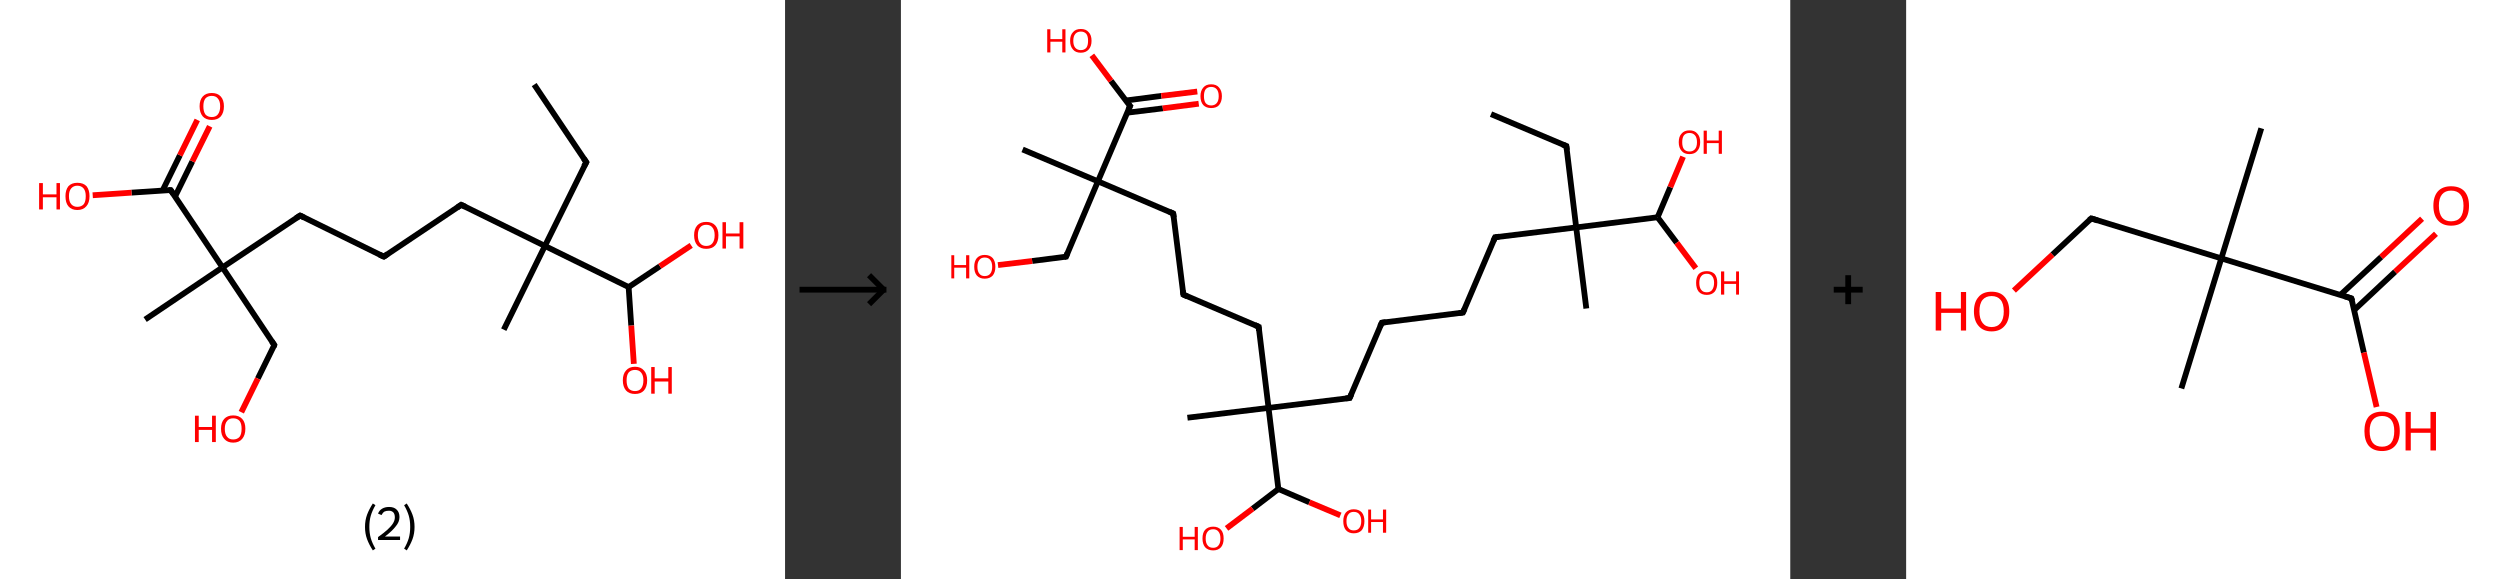 <?xml version='1.0' encoding='ASCII' standalone='yes'?>
<svg xmlns="http://www.w3.org/2000/svg" xmlns:xlink="http://www.w3.org/1999/xlink" version="1.1" width="863.0px" viewBox="0 0 863.0 200.0" height="200.0px">
  <rect x="0" y="0" width="863.0" height="200.0" fill="#333333" stroke="none"/>
  <g>
    <g transform="translate(0, 0) scale(1 1) "><!-- END OF HEADER -->
<rect style="opacity:1.0;fill:#FFFFFF;stroke:none" width="271.0" height="200.0" x="0.0" y="0.0"> </rect>
<path class="bond-0 atom-0 atom-1" d="M 184.4,29.2 L 202.4,56.0" style="fill:none;fill-rule:evenodd;stroke:#000000;stroke-width:2.0px;stroke-linecap:butt;stroke-linejoin:miter;stroke-opacity:1"/>
<path class="bond-1 atom-1 atom-2" d="M 202.4,56.0 L 188.1,84.9" style="fill:none;fill-rule:evenodd;stroke:#000000;stroke-width:2.0px;stroke-linecap:butt;stroke-linejoin:miter;stroke-opacity:1"/>
<path class="bond-2 atom-2 atom-3" d="M 188.1,84.9 L 173.9,113.8" style="fill:none;fill-rule:evenodd;stroke:#000000;stroke-width:2.0px;stroke-linecap:butt;stroke-linejoin:miter;stroke-opacity:1"/>
<path class="bond-3 atom-2 atom-4" d="M 188.1,84.9 L 159.2,70.7" style="fill:none;fill-rule:evenodd;stroke:#000000;stroke-width:2.0px;stroke-linecap:butt;stroke-linejoin:miter;stroke-opacity:1"/>
<path class="bond-4 atom-4 atom-5" d="M 159.2,70.7 L 132.5,88.6" style="fill:none;fill-rule:evenodd;stroke:#000000;stroke-width:2.0px;stroke-linecap:butt;stroke-linejoin:miter;stroke-opacity:1"/>
<path class="bond-5 atom-5 atom-6" d="M 132.5,88.6 L 103.6,74.4" style="fill:none;fill-rule:evenodd;stroke:#000000;stroke-width:2.0px;stroke-linecap:butt;stroke-linejoin:miter;stroke-opacity:1"/>
<path class="bond-6 atom-6 atom-7" d="M 103.6,74.4 L 76.8,92.3" style="fill:none;fill-rule:evenodd;stroke:#000000;stroke-width:2.0px;stroke-linecap:butt;stroke-linejoin:miter;stroke-opacity:1"/>
<path class="bond-7 atom-7 atom-8" d="M 76.8,92.3 L 50.1,110.3" style="fill:none;fill-rule:evenodd;stroke:#000000;stroke-width:2.0px;stroke-linecap:butt;stroke-linejoin:miter;stroke-opacity:1"/>
<path class="bond-8 atom-7 atom-9" d="M 76.8,92.3 L 94.7,119.1" style="fill:none;fill-rule:evenodd;stroke:#000000;stroke-width:2.0px;stroke-linecap:butt;stroke-linejoin:miter;stroke-opacity:1"/>
<path class="bond-9 atom-9 atom-10" d="M 94.7,119.1 L 89.0,130.7" style="fill:none;fill-rule:evenodd;stroke:#000000;stroke-width:2.0px;stroke-linecap:butt;stroke-linejoin:miter;stroke-opacity:1"/>
<path class="bond-9 atom-9 atom-10" d="M 89.0,130.7 L 83.3,142.3" style="fill:none;fill-rule:evenodd;stroke:#FF0000;stroke-width:2.0px;stroke-linecap:butt;stroke-linejoin:miter;stroke-opacity:1"/>
<path class="bond-10 atom-7 atom-11" d="M 76.8,92.3 L 58.9,65.6" style="fill:none;fill-rule:evenodd;stroke:#000000;stroke-width:2.0px;stroke-linecap:butt;stroke-linejoin:miter;stroke-opacity:1"/>
<path class="bond-11 atom-11 atom-12" d="M 60.4,67.9 L 66.4,55.7" style="fill:none;fill-rule:evenodd;stroke:#000000;stroke-width:2.0px;stroke-linecap:butt;stroke-linejoin:miter;stroke-opacity:1"/>
<path class="bond-11 atom-11 atom-12" d="M 66.4,55.7 L 72.4,43.6" style="fill:none;fill-rule:evenodd;stroke:#FF0000;stroke-width:2.0px;stroke-linecap:butt;stroke-linejoin:miter;stroke-opacity:1"/>
<path class="bond-11 atom-11 atom-12" d="M 56.1,65.8 L 62.1,53.6" style="fill:none;fill-rule:evenodd;stroke:#000000;stroke-width:2.0px;stroke-linecap:butt;stroke-linejoin:miter;stroke-opacity:1"/>
<path class="bond-11 atom-11 atom-12" d="M 62.1,53.6 L 68.1,41.4" style="fill:none;fill-rule:evenodd;stroke:#FF0000;stroke-width:2.0px;stroke-linecap:butt;stroke-linejoin:miter;stroke-opacity:1"/>
<path class="bond-12 atom-11 atom-13" d="M 58.9,65.6 L 45.4,66.5" style="fill:none;fill-rule:evenodd;stroke:#000000;stroke-width:2.0px;stroke-linecap:butt;stroke-linejoin:miter;stroke-opacity:1"/>
<path class="bond-12 atom-11 atom-13" d="M 45.4,66.5 L 32.0,67.4" style="fill:none;fill-rule:evenodd;stroke:#FF0000;stroke-width:2.0px;stroke-linecap:butt;stroke-linejoin:miter;stroke-opacity:1"/>
<path class="bond-13 atom-2 atom-14" d="M 188.1,84.9 L 217.0,99.1" style="fill:none;fill-rule:evenodd;stroke:#000000;stroke-width:2.0px;stroke-linecap:butt;stroke-linejoin:miter;stroke-opacity:1"/>
<path class="bond-14 atom-14 atom-15" d="M 217.0,99.1 L 217.9,112.4" style="fill:none;fill-rule:evenodd;stroke:#000000;stroke-width:2.0px;stroke-linecap:butt;stroke-linejoin:miter;stroke-opacity:1"/>
<path class="bond-14 atom-14 atom-15" d="M 217.9,112.4 L 218.8,125.6" style="fill:none;fill-rule:evenodd;stroke:#FF0000;stroke-width:2.0px;stroke-linecap:butt;stroke-linejoin:miter;stroke-opacity:1"/>
<path class="bond-15 atom-14 atom-16" d="M 217.0,99.1 L 227.8,91.9" style="fill:none;fill-rule:evenodd;stroke:#000000;stroke-width:2.0px;stroke-linecap:butt;stroke-linejoin:miter;stroke-opacity:1"/>
<path class="bond-15 atom-14 atom-16" d="M 227.8,91.9 L 238.6,84.7" style="fill:none;fill-rule:evenodd;stroke:#FF0000;stroke-width:2.0px;stroke-linecap:butt;stroke-linejoin:miter;stroke-opacity:1"/>
<path d="M 201.5,54.7 L 202.4,56.0 L 201.6,57.4" style="fill:none;stroke:#000000;stroke-width:2.0px;stroke-linecap:butt;stroke-linejoin:miter;stroke-opacity:1;"/>
<path d="M 160.7,71.4 L 159.2,70.7 L 157.9,71.6" style="fill:none;stroke:#000000;stroke-width:2.0px;stroke-linecap:butt;stroke-linejoin:miter;stroke-opacity:1;"/>
<path d="M 133.8,87.7 L 132.5,88.6 L 131.0,87.9" style="fill:none;stroke:#000000;stroke-width:2.0px;stroke-linecap:butt;stroke-linejoin:miter;stroke-opacity:1;"/>
<path d="M 105.0,75.1 L 103.6,74.4 L 102.2,75.3" style="fill:none;stroke:#000000;stroke-width:2.0px;stroke-linecap:butt;stroke-linejoin:miter;stroke-opacity:1;"/>
<path d="M 93.8,117.8 L 94.7,119.1 L 94.5,119.7" style="fill:none;stroke:#000000;stroke-width:2.0px;stroke-linecap:butt;stroke-linejoin:miter;stroke-opacity:1;"/>
<path d="M 59.8,66.9 L 58.9,65.6 L 58.2,65.6" style="fill:none;stroke:#000000;stroke-width:2.0px;stroke-linecap:butt;stroke-linejoin:miter;stroke-opacity:1;"/>
<path class="atom-10" d="M 67.3 143.5 L 68.6 143.5 L 68.6 147.4 L 73.2 147.4 L 73.2 143.5 L 74.5 143.5 L 74.5 152.6 L 73.2 152.6 L 73.2 148.4 L 68.6 148.4 L 68.6 152.6 L 67.3 152.6 L 67.3 143.5 " fill="#FF0000"/>
<path class="atom-10" d="M 76.3 148.0 Q 76.3 145.8, 77.4 144.6 Q 78.5 143.4, 80.5 143.4 Q 82.5 143.4, 83.6 144.6 Q 84.7 145.8, 84.7 148.0 Q 84.7 150.2, 83.6 151.5 Q 82.5 152.8, 80.5 152.8 Q 78.5 152.8, 77.4 151.5 Q 76.3 150.3, 76.3 148.0 M 80.5 151.7 Q 81.9 151.7, 82.7 150.8 Q 83.4 149.9, 83.4 148.0 Q 83.4 146.2, 82.7 145.3 Q 81.9 144.4, 80.5 144.4 Q 79.1 144.4, 78.4 145.3 Q 77.6 146.2, 77.6 148.0 Q 77.6 149.9, 78.4 150.8 Q 79.1 151.7, 80.5 151.7 " fill="#FF0000"/>
<path class="atom-12" d="M 68.9 36.7 Q 68.9 34.5, 70.0 33.3 Q 71.1 32.1, 73.1 32.1 Q 75.1 32.1, 76.2 33.3 Q 77.3 34.5, 77.3 36.7 Q 77.3 38.9, 76.2 40.2 Q 75.1 41.4, 73.1 41.4 Q 71.1 41.4, 70.0 40.2 Q 68.9 38.9, 68.9 36.7 M 73.1 40.4 Q 74.5 40.4, 75.2 39.5 Q 76.0 38.5, 76.0 36.7 Q 76.0 34.9, 75.2 34.0 Q 74.5 33.1, 73.1 33.1 Q 71.7 33.1, 70.9 34.0 Q 70.2 34.9, 70.2 36.7 Q 70.2 38.5, 70.9 39.5 Q 71.7 40.4, 73.1 40.4 " fill="#FF0000"/>
<path class="atom-13" d="M 13.5 63.2 L 14.8 63.2 L 14.8 67.1 L 19.5 67.1 L 19.5 63.2 L 20.7 63.2 L 20.7 72.3 L 19.5 72.3 L 19.5 68.1 L 14.8 68.1 L 14.8 72.3 L 13.5 72.3 L 13.5 63.2 " fill="#FF0000"/>
<path class="atom-13" d="M 22.6 67.7 Q 22.6 65.6, 23.6 64.3 Q 24.7 63.1, 26.7 63.1 Q 28.8 63.1, 29.9 64.3 Q 30.9 65.6, 30.9 67.7 Q 30.9 70.0, 29.8 71.2 Q 28.7 72.5, 26.7 72.5 Q 24.7 72.5, 23.6 71.2 Q 22.6 70.0, 22.6 67.7 M 26.7 71.4 Q 28.1 71.4, 28.9 70.5 Q 29.6 69.6, 29.6 67.7 Q 29.6 66.0, 28.9 65.1 Q 28.1 64.1, 26.7 64.1 Q 25.4 64.1, 24.6 65.0 Q 23.8 65.9, 23.8 67.7 Q 23.8 69.6, 24.6 70.5 Q 25.4 71.4, 26.7 71.4 " fill="#FF0000"/>
<path class="atom-15" d="M 215.0 131.3 Q 215.0 129.1, 216.1 127.9 Q 217.2 126.6, 219.2 126.6 Q 221.2 126.6, 222.3 127.9 Q 223.4 129.1, 223.4 131.3 Q 223.4 133.5, 222.3 134.8 Q 221.2 136.0, 219.2 136.0 Q 217.2 136.0, 216.1 134.8 Q 215.0 133.5, 215.0 131.3 M 219.2 135.0 Q 220.6 135.0, 221.3 134.1 Q 222.1 133.1, 222.1 131.3 Q 222.1 129.5, 221.3 128.6 Q 220.6 127.7, 219.2 127.7 Q 217.8 127.7, 217.0 128.6 Q 216.3 129.5, 216.3 131.3 Q 216.3 133.1, 217.0 134.1 Q 217.8 135.0, 219.2 135.0 " fill="#FF0000"/>
<path class="atom-15" d="M 224.8 126.7 L 226.0 126.7 L 226.0 130.6 L 230.7 130.6 L 230.7 126.7 L 231.9 126.7 L 231.9 135.9 L 230.7 135.9 L 230.7 131.7 L 226.0 131.7 L 226.0 135.9 L 224.8 135.9 L 224.8 126.7 " fill="#FF0000"/>
<path class="atom-16" d="M 239.6 81.2 Q 239.6 79.0, 240.7 77.8 Q 241.8 76.6, 243.8 76.6 Q 245.8 76.6, 246.9 77.8 Q 248.0 79.0, 248.0 81.2 Q 248.0 83.4, 246.9 84.7 Q 245.8 85.9, 243.8 85.9 Q 241.8 85.9, 240.7 84.7 Q 239.6 83.4, 239.6 81.2 M 243.8 84.9 Q 245.2 84.9, 245.9 84.0 Q 246.7 83.0, 246.7 81.2 Q 246.7 79.4, 245.9 78.5 Q 245.2 77.6, 243.8 77.6 Q 242.4 77.6, 241.7 78.5 Q 240.9 79.4, 240.9 81.2 Q 240.9 83.1, 241.7 84.0 Q 242.4 84.9, 243.8 84.9 " fill="#FF0000"/>
<path class="atom-16" d="M 249.4 76.7 L 250.6 76.7 L 250.6 80.6 L 255.3 80.6 L 255.3 76.7 L 256.6 76.7 L 256.6 85.8 L 255.3 85.8 L 255.3 81.6 L 250.6 81.6 L 250.6 85.8 L 249.4 85.8 L 249.4 76.7 " fill="#FF0000"/>
<path class="legend" d="M 126.0 181.9 Q 126.0 179.6, 126.7 177.7 Q 127.4 175.8, 128.7 173.8 L 129.6 174.4 Q 128.5 176.3, 128.0 178.0 Q 127.5 179.7, 127.5 181.9 Q 127.5 184.0, 128.0 185.8 Q 128.5 187.5, 129.6 189.4 L 128.7 190.0 Q 127.4 188.0, 126.7 186.1 Q 126.0 184.2, 126.0 181.9 " fill="#000000"/>
<path class="legend" d="M 130.5 177.3 Q 130.9 176.2, 131.9 175.6 Q 132.9 175.0, 134.3 175.0 Q 136.0 175.0, 136.9 175.9 Q 137.9 176.8, 137.9 178.5 Q 137.9 180.2, 136.6 181.7 Q 135.4 183.3, 132.9 185.2 L 138.1 185.2 L 138.1 186.4 L 130.5 186.4 L 130.5 185.4 Q 132.6 183.9, 133.8 182.8 Q 135.1 181.6, 135.7 180.6 Q 136.3 179.6, 136.3 178.6 Q 136.3 177.5, 135.8 176.9 Q 135.2 176.3, 134.3 176.3 Q 133.3 176.3, 132.7 176.6 Q 132.1 177.0, 131.7 177.8 L 130.5 177.3 " fill="#000000"/>
<path class="legend" d="M 143.1 181.9 Q 143.1 184.2, 142.4 186.1 Q 141.7 188.0, 140.4 190.0 L 139.5 189.4 Q 140.6 187.5, 141.1 185.8 Q 141.6 184.0, 141.6 181.9 Q 141.6 179.7, 141.1 178.0 Q 140.6 176.3, 139.5 174.4 L 140.4 173.8 Q 141.7 175.8, 142.4 177.7 Q 143.1 179.6, 143.1 181.9 " fill="#000000"/>
</g>
    <g transform="translate(271.0, 0) scale(1 1) "><line x1="5" y1="100" x2="35" y2="100" style="stroke:rgb(0,0,0);stroke-width:2"/>
  <line x1="34" y1="100" x2="29" y2="95" style="stroke:rgb(0,0,0);stroke-width:2"/>
  <line x1="34" y1="100" x2="29" y2="105" style="stroke:rgb(0,0,0);stroke-width:2"/>
</g>
    <g transform="translate(311.0, 0) scale(1 1) "><!-- END OF HEADER -->
<rect style="opacity:1.0;fill:#FFFFFF;stroke:none" width="307.0" height="200.0" x="0.0" y="0.0"> </rect>
<path class="bond-0 atom-0 atom-1" d="M 203.7,39.4 L 229.7,50.4" style="fill:none;fill-rule:evenodd;stroke:#000000;stroke-width:2.0px;stroke-linecap:butt;stroke-linejoin:miter;stroke-opacity:1"/>
<path class="bond-1 atom-1 atom-2" d="M 229.7,50.4 L 233.1,78.5" style="fill:none;fill-rule:evenodd;stroke:#000000;stroke-width:2.0px;stroke-linecap:butt;stroke-linejoin:miter;stroke-opacity:1"/>
<path class="bond-2 atom-2 atom-3" d="M 233.1,78.5 L 236.6,106.5" style="fill:none;fill-rule:evenodd;stroke:#000000;stroke-width:2.0px;stroke-linecap:butt;stroke-linejoin:miter;stroke-opacity:1"/>
<path class="bond-3 atom-2 atom-4" d="M 233.1,78.5 L 205.1,81.9" style="fill:none;fill-rule:evenodd;stroke:#000000;stroke-width:2.0px;stroke-linecap:butt;stroke-linejoin:miter;stroke-opacity:1"/>
<path class="bond-4 atom-4 atom-5" d="M 205.1,81.9 L 194.0,107.9" style="fill:none;fill-rule:evenodd;stroke:#000000;stroke-width:2.0px;stroke-linecap:butt;stroke-linejoin:miter;stroke-opacity:1"/>
<path class="bond-5 atom-5 atom-6" d="M 194.0,107.9 L 166.0,111.4" style="fill:none;fill-rule:evenodd;stroke:#000000;stroke-width:2.0px;stroke-linecap:butt;stroke-linejoin:miter;stroke-opacity:1"/>
<path class="bond-6 atom-6 atom-7" d="M 166.0,111.4 L 154.9,137.4" style="fill:none;fill-rule:evenodd;stroke:#000000;stroke-width:2.0px;stroke-linecap:butt;stroke-linejoin:miter;stroke-opacity:1"/>
<path class="bond-7 atom-7 atom-8" d="M 154.9,137.4 L 126.9,140.8" style="fill:none;fill-rule:evenodd;stroke:#000000;stroke-width:2.0px;stroke-linecap:butt;stroke-linejoin:miter;stroke-opacity:1"/>
<path class="bond-8 atom-8 atom-9" d="M 126.9,140.8 L 98.9,144.2" style="fill:none;fill-rule:evenodd;stroke:#000000;stroke-width:2.0px;stroke-linecap:butt;stroke-linejoin:miter;stroke-opacity:1"/>
<path class="bond-9 atom-8 atom-10" d="M 126.9,140.8 L 123.5,112.8" style="fill:none;fill-rule:evenodd;stroke:#000000;stroke-width:2.0px;stroke-linecap:butt;stroke-linejoin:miter;stroke-opacity:1"/>
<path class="bond-10 atom-10 atom-11" d="M 123.5,112.8 L 97.5,101.7" style="fill:none;fill-rule:evenodd;stroke:#000000;stroke-width:2.0px;stroke-linecap:butt;stroke-linejoin:miter;stroke-opacity:1"/>
<path class="bond-11 atom-11 atom-12" d="M 97.5,101.7 L 94.0,73.7" style="fill:none;fill-rule:evenodd;stroke:#000000;stroke-width:2.0px;stroke-linecap:butt;stroke-linejoin:miter;stroke-opacity:1"/>
<path class="bond-12 atom-12 atom-13" d="M 94.0,73.7 L 68.0,62.6" style="fill:none;fill-rule:evenodd;stroke:#000000;stroke-width:2.0px;stroke-linecap:butt;stroke-linejoin:miter;stroke-opacity:1"/>
<path class="bond-13 atom-13 atom-14" d="M 68.0,62.6 L 42.0,51.6" style="fill:none;fill-rule:evenodd;stroke:#000000;stroke-width:2.0px;stroke-linecap:butt;stroke-linejoin:miter;stroke-opacity:1"/>
<path class="bond-14 atom-13 atom-15" d="M 68.0,62.6 L 57.0,88.6" style="fill:none;fill-rule:evenodd;stroke:#000000;stroke-width:2.0px;stroke-linecap:butt;stroke-linejoin:miter;stroke-opacity:1"/>
<path class="bond-15 atom-15 atom-16" d="M 57.0,88.6 L 45.3,90.1" style="fill:none;fill-rule:evenodd;stroke:#000000;stroke-width:2.0px;stroke-linecap:butt;stroke-linejoin:miter;stroke-opacity:1"/>
<path class="bond-15 atom-15 atom-16" d="M 45.3,90.1 L 33.5,91.5" style="fill:none;fill-rule:evenodd;stroke:#FF0000;stroke-width:2.0px;stroke-linecap:butt;stroke-linejoin:miter;stroke-opacity:1"/>
<path class="bond-16 atom-13 atom-17" d="M 68.0,62.6 L 79.1,36.6" style="fill:none;fill-rule:evenodd;stroke:#000000;stroke-width:2.0px;stroke-linecap:butt;stroke-linejoin:miter;stroke-opacity:1"/>
<path class="bond-17 atom-17 atom-18" d="M 78.1,38.9 L 90.4,37.4" style="fill:none;fill-rule:evenodd;stroke:#000000;stroke-width:2.0px;stroke-linecap:butt;stroke-linejoin:miter;stroke-opacity:1"/>
<path class="bond-17 atom-17 atom-18" d="M 90.4,37.4 L 102.8,35.8" style="fill:none;fill-rule:evenodd;stroke:#FF0000;stroke-width:2.0px;stroke-linecap:butt;stroke-linejoin:miter;stroke-opacity:1"/>
<path class="bond-17 atom-17 atom-18" d="M 77.6,34.7 L 89.9,33.1" style="fill:none;fill-rule:evenodd;stroke:#000000;stroke-width:2.0px;stroke-linecap:butt;stroke-linejoin:miter;stroke-opacity:1"/>
<path class="bond-17 atom-17 atom-18" d="M 89.9,33.1 L 102.3,31.6" style="fill:none;fill-rule:evenodd;stroke:#FF0000;stroke-width:2.0px;stroke-linecap:butt;stroke-linejoin:miter;stroke-opacity:1"/>
<path class="bond-18 atom-17 atom-19" d="M 79.1,36.6 L 72.5,27.9" style="fill:none;fill-rule:evenodd;stroke:#000000;stroke-width:2.0px;stroke-linecap:butt;stroke-linejoin:miter;stroke-opacity:1"/>
<path class="bond-18 atom-17 atom-19" d="M 72.5,27.9 L 65.9,19.1" style="fill:none;fill-rule:evenodd;stroke:#FF0000;stroke-width:2.0px;stroke-linecap:butt;stroke-linejoin:miter;stroke-opacity:1"/>
<path class="bond-19 atom-8 atom-20" d="M 126.9,140.8 L 130.3,168.8" style="fill:none;fill-rule:evenodd;stroke:#000000;stroke-width:2.0px;stroke-linecap:butt;stroke-linejoin:miter;stroke-opacity:1"/>
<path class="bond-20 atom-20 atom-21" d="M 130.3,168.8 L 121.4,175.6" style="fill:none;fill-rule:evenodd;stroke:#000000;stroke-width:2.0px;stroke-linecap:butt;stroke-linejoin:miter;stroke-opacity:1"/>
<path class="bond-20 atom-20 atom-21" d="M 121.4,175.6 L 112.4,182.4" style="fill:none;fill-rule:evenodd;stroke:#FF0000;stroke-width:2.0px;stroke-linecap:butt;stroke-linejoin:miter;stroke-opacity:1"/>
<path class="bond-21 atom-20 atom-22" d="M 130.3,168.8 L 141.0,173.4" style="fill:none;fill-rule:evenodd;stroke:#000000;stroke-width:2.0px;stroke-linecap:butt;stroke-linejoin:miter;stroke-opacity:1"/>
<path class="bond-21 atom-20 atom-22" d="M 141.0,173.4 L 151.7,177.9" style="fill:none;fill-rule:evenodd;stroke:#FF0000;stroke-width:2.0px;stroke-linecap:butt;stroke-linejoin:miter;stroke-opacity:1"/>
<path class="bond-22 atom-2 atom-23" d="M 233.1,78.5 L 261.2,75.0" style="fill:none;fill-rule:evenodd;stroke:#000000;stroke-width:2.0px;stroke-linecap:butt;stroke-linejoin:miter;stroke-opacity:1"/>
<path class="bond-23 atom-23 atom-24" d="M 261.2,75.0 L 267.8,83.8" style="fill:none;fill-rule:evenodd;stroke:#000000;stroke-width:2.0px;stroke-linecap:butt;stroke-linejoin:miter;stroke-opacity:1"/>
<path class="bond-23 atom-23 atom-24" d="M 267.8,83.8 L 274.4,92.6" style="fill:none;fill-rule:evenodd;stroke:#FF0000;stroke-width:2.0px;stroke-linecap:butt;stroke-linejoin:miter;stroke-opacity:1"/>
<path class="bond-24 atom-23 atom-25" d="M 261.2,75.0 L 265.6,64.6" style="fill:none;fill-rule:evenodd;stroke:#000000;stroke-width:2.0px;stroke-linecap:butt;stroke-linejoin:miter;stroke-opacity:1"/>
<path class="bond-24 atom-23 atom-25" d="M 265.6,64.6 L 270.0,54.1" style="fill:none;fill-rule:evenodd;stroke:#FF0000;stroke-width:2.0px;stroke-linecap:butt;stroke-linejoin:miter;stroke-opacity:1"/>
<path d="M 228.4,49.9 L 229.7,50.4 L 229.9,51.8" style="fill:none;stroke:#000000;stroke-width:2.0px;stroke-linecap:butt;stroke-linejoin:miter;stroke-opacity:1;"/>
<path d="M 206.5,81.7 L 205.1,81.9 L 204.5,83.2" style="fill:none;stroke:#000000;stroke-width:2.0px;stroke-linecap:butt;stroke-linejoin:miter;stroke-opacity:1;"/>
<path d="M 194.6,106.6 L 194.0,107.9 L 192.6,108.1" style="fill:none;stroke:#000000;stroke-width:2.0px;stroke-linecap:butt;stroke-linejoin:miter;stroke-opacity:1;"/>
<path d="M 167.4,111.2 L 166.0,111.4 L 165.4,112.7" style="fill:none;stroke:#000000;stroke-width:2.0px;stroke-linecap:butt;stroke-linejoin:miter;stroke-opacity:1;"/>
<path d="M 155.5,136.1 L 154.9,137.4 L 153.5,137.5" style="fill:none;stroke:#000000;stroke-width:2.0px;stroke-linecap:butt;stroke-linejoin:miter;stroke-opacity:1;"/>
<path d="M 123.6,114.2 L 123.5,112.8 L 122.2,112.2" style="fill:none;stroke:#000000;stroke-width:2.0px;stroke-linecap:butt;stroke-linejoin:miter;stroke-opacity:1;"/>
<path d="M 98.8,102.3 L 97.5,101.7 L 97.3,100.3" style="fill:none;stroke:#000000;stroke-width:2.0px;stroke-linecap:butt;stroke-linejoin:miter;stroke-opacity:1;"/>
<path d="M 94.2,75.1 L 94.0,73.7 L 92.7,73.1" style="fill:none;stroke:#000000;stroke-width:2.0px;stroke-linecap:butt;stroke-linejoin:miter;stroke-opacity:1;"/>
<path d="M 57.5,87.3 L 57.0,88.6 L 56.4,88.7" style="fill:none;stroke:#000000;stroke-width:2.0px;stroke-linecap:butt;stroke-linejoin:miter;stroke-opacity:1;"/>
<path d="M 78.5,37.9 L 79.1,36.6 L 78.7,36.2" style="fill:none;stroke:#000000;stroke-width:2.0px;stroke-linecap:butt;stroke-linejoin:miter;stroke-opacity:1;"/>
<path class="atom-16" d="M 17.4 88.1 L 18.4 88.1 L 18.4 91.5 L 22.5 91.5 L 22.5 88.1 L 23.6 88.1 L 23.6 96.1 L 22.5 96.1 L 22.5 92.4 L 18.4 92.4 L 18.4 96.1 L 17.4 96.1 L 17.4 88.1 " fill="#FF0000"/>
<path class="atom-16" d="M 25.3 92.1 Q 25.3 90.2, 26.2 89.1 Q 27.2 88.0, 28.9 88.0 Q 30.7 88.0, 31.7 89.1 Q 32.6 90.2, 32.6 92.1 Q 32.6 94.0, 31.7 95.1 Q 30.7 96.2, 28.9 96.2 Q 27.2 96.2, 26.2 95.1 Q 25.3 94.0, 25.3 92.1 M 28.9 95.3 Q 30.2 95.3, 30.8 94.5 Q 31.5 93.7, 31.5 92.1 Q 31.5 90.5, 30.8 89.7 Q 30.2 88.9, 28.9 88.9 Q 27.7 88.9, 27.1 89.7 Q 26.4 90.5, 26.4 92.1 Q 26.4 93.7, 27.1 94.5 Q 27.7 95.3, 28.9 95.3 " fill="#FF0000"/>
<path class="atom-18" d="M 103.4 33.2 Q 103.4 31.3, 104.4 30.2 Q 105.3 29.1, 107.1 29.1 Q 108.9 29.1, 109.8 30.2 Q 110.8 31.3, 110.8 33.2 Q 110.8 35.1, 109.8 36.3 Q 108.9 37.3, 107.1 37.3 Q 105.4 37.3, 104.4 36.3 Q 103.4 35.2, 103.4 33.2 M 107.1 36.4 Q 108.3 36.4, 109.0 35.6 Q 109.7 34.8, 109.7 33.2 Q 109.7 31.6, 109.0 30.8 Q 108.3 30.0, 107.1 30.0 Q 105.9 30.0, 105.2 30.8 Q 104.6 31.6, 104.6 33.2 Q 104.6 34.8, 105.2 35.6 Q 105.9 36.4, 107.1 36.4 " fill="#FF0000"/>
<path class="atom-19" d="M 50.5 10.1 L 51.6 10.1 L 51.6 13.5 L 55.7 13.5 L 55.7 10.1 L 56.8 10.1 L 56.8 18.1 L 55.7 18.1 L 55.7 14.4 L 51.6 14.4 L 51.6 18.1 L 50.5 18.1 L 50.5 10.1 " fill="#FF0000"/>
<path class="atom-19" d="M 58.4 14.1 Q 58.4 12.1, 59.4 11.1 Q 60.3 10.0, 62.1 10.0 Q 63.9 10.0, 64.8 11.1 Q 65.8 12.1, 65.8 14.1 Q 65.8 16.0, 64.8 17.1 Q 63.8 18.2, 62.1 18.2 Q 60.3 18.2, 59.4 17.1 Q 58.4 16.0, 58.4 14.1 M 62.1 17.3 Q 63.3 17.3, 64.0 16.5 Q 64.6 15.7, 64.6 14.1 Q 64.6 12.5, 64.0 11.7 Q 63.3 10.9, 62.1 10.9 Q 60.9 10.9, 60.2 11.7 Q 59.5 12.5, 59.5 14.1 Q 59.5 15.7, 60.2 16.5 Q 60.9 17.3, 62.1 17.3 " fill="#FF0000"/>
<path class="atom-21" d="M 96.2 181.9 L 97.3 181.9 L 97.3 185.3 L 101.4 185.3 L 101.4 181.9 L 102.5 181.9 L 102.5 189.9 L 101.4 189.9 L 101.4 186.2 L 97.3 186.2 L 97.3 189.9 L 96.2 189.9 L 96.2 181.9 " fill="#FF0000"/>
<path class="atom-21" d="M 104.1 185.9 Q 104.1 183.9, 105.0 182.9 Q 106.0 181.8, 107.8 181.8 Q 109.5 181.8, 110.5 182.9 Q 111.4 183.9, 111.4 185.9 Q 111.4 187.8, 110.5 188.9 Q 109.5 190.0, 107.8 190.0 Q 106.0 190.0, 105.0 188.9 Q 104.1 187.8, 104.1 185.9 M 107.8 189.1 Q 109.0 189.1, 109.6 188.3 Q 110.3 187.5, 110.3 185.9 Q 110.3 184.3, 109.6 183.5 Q 109.0 182.7, 107.8 182.7 Q 106.5 182.7, 105.9 183.5 Q 105.2 184.3, 105.2 185.9 Q 105.2 187.5, 105.9 188.3 Q 106.5 189.1, 107.8 189.1 " fill="#FF0000"/>
<path class="atom-22" d="M 152.7 179.9 Q 152.7 178.0, 153.6 176.9 Q 154.6 175.8, 156.3 175.8 Q 158.1 175.8, 159.1 176.9 Q 160.0 178.0, 160.0 179.9 Q 160.0 181.8, 159.1 183.0 Q 158.1 184.1, 156.3 184.1 Q 154.6 184.1, 153.6 183.0 Q 152.7 181.9, 152.7 179.9 M 156.3 183.1 Q 157.6 183.1, 158.2 182.3 Q 158.9 181.5, 158.9 179.9 Q 158.9 178.3, 158.2 177.5 Q 157.6 176.7, 156.3 176.7 Q 155.1 176.7, 154.5 177.5 Q 153.8 178.3, 153.8 179.9 Q 153.8 181.5, 154.5 182.3 Q 155.1 183.1, 156.3 183.1 " fill="#FF0000"/>
<path class="atom-22" d="M 161.3 175.9 L 162.3 175.9 L 162.3 179.3 L 166.4 179.3 L 166.4 175.9 L 167.5 175.9 L 167.5 183.9 L 166.4 183.9 L 166.4 180.2 L 162.3 180.2 L 162.3 183.9 L 161.3 183.9 L 161.3 175.9 " fill="#FF0000"/>
<path class="atom-24" d="M 274.5 97.6 Q 274.5 95.7, 275.4 94.6 Q 276.4 93.6, 278.2 93.6 Q 279.9 93.6, 280.9 94.6 Q 281.8 95.7, 281.8 97.6 Q 281.8 99.6, 280.9 100.7 Q 279.9 101.8, 278.2 101.8 Q 276.4 101.8, 275.4 100.7 Q 274.5 99.6, 274.5 97.6 M 278.2 100.9 Q 279.4 100.9, 280.0 100.1 Q 280.7 99.2, 280.7 97.6 Q 280.7 96.1, 280.0 95.3 Q 279.4 94.5, 278.2 94.5 Q 276.9 94.5, 276.3 95.3 Q 275.6 96.1, 275.6 97.6 Q 275.6 99.3, 276.3 100.1 Q 276.9 100.9, 278.2 100.9 " fill="#FF0000"/>
<path class="atom-24" d="M 283.1 93.7 L 284.2 93.7 L 284.2 97.1 L 288.3 97.1 L 288.3 93.7 L 289.3 93.7 L 289.3 101.7 L 288.3 101.7 L 288.3 98.0 L 284.2 98.0 L 284.2 101.7 L 283.1 101.7 L 283.1 93.7 " fill="#FF0000"/>
<path class="atom-25" d="M 268.5 49.1 Q 268.5 47.1, 269.5 46.1 Q 270.4 45.0, 272.2 45.0 Q 274.0 45.0, 274.9 46.1 Q 275.9 47.1, 275.9 49.1 Q 275.9 51.0, 274.9 52.1 Q 274.0 53.2, 272.2 53.2 Q 270.4 53.2, 269.5 52.1 Q 268.5 51.0, 268.5 49.1 M 272.2 52.3 Q 273.4 52.3, 274.1 51.5 Q 274.8 50.7, 274.8 49.1 Q 274.8 47.5, 274.1 46.7 Q 273.4 45.9, 272.2 45.9 Q 271.0 45.9, 270.3 46.7 Q 269.7 47.5, 269.7 49.1 Q 269.7 50.7, 270.3 51.5 Q 271.0 52.3, 272.2 52.3 " fill="#FF0000"/>
<path class="atom-25" d="M 277.1 45.1 L 278.2 45.1 L 278.2 48.5 L 282.3 48.5 L 282.3 45.1 L 283.4 45.1 L 283.4 53.1 L 282.3 53.1 L 282.3 49.4 L 278.2 49.4 L 278.2 53.1 L 277.1 53.1 L 277.1 45.1 " fill="#FF0000"/>
</g>
    <g transform="translate(618.0, 0) scale(1 1) "><line x1="15" y1="100" x2="25" y2="100" style="stroke:rgb(0,0,0);stroke-width:2"/>
  <line x1="20" y1="95" x2="20" y2="105" style="stroke:rgb(0,0,0);stroke-width:2"/>
</g>
    <g transform="translate(658.0, 0) scale(1 1) "><!-- END OF HEADER -->
<rect style="opacity:1.0;fill:#FFFFFF;stroke:none" width="205.0" height="200.0" x="0.0" y="0.0"> </rect>
<path class="bond-0 atom-0 atom-1" d="M 122.6,44.3 L 108.8,89.2" style="fill:none;fill-rule:evenodd;stroke:#000000;stroke-width:2.0px;stroke-linecap:butt;stroke-linejoin:miter;stroke-opacity:1"/>
<path class="bond-1 atom-1 atom-2" d="M 108.8,89.2 L 95.0,134.1" style="fill:none;fill-rule:evenodd;stroke:#000000;stroke-width:2.0px;stroke-linecap:butt;stroke-linejoin:miter;stroke-opacity:1"/>
<path class="bond-2 atom-1 atom-3" d="M 108.8,89.2 L 63.9,75.4" style="fill:none;fill-rule:evenodd;stroke:#000000;stroke-width:2.0px;stroke-linecap:butt;stroke-linejoin:miter;stroke-opacity:1"/>
<path class="bond-3 atom-3 atom-4" d="M 63.9,75.4 L 50.5,87.9" style="fill:none;fill-rule:evenodd;stroke:#000000;stroke-width:2.0px;stroke-linecap:butt;stroke-linejoin:miter;stroke-opacity:1"/>
<path class="bond-3 atom-3 atom-4" d="M 50.5,87.9 L 37.2,100.3" style="fill:none;fill-rule:evenodd;stroke:#FF0000;stroke-width:2.0px;stroke-linecap:butt;stroke-linejoin:miter;stroke-opacity:1"/>
<path class="bond-4 atom-1 atom-5" d="M 108.8,89.2 L 153.7,103.0" style="fill:none;fill-rule:evenodd;stroke:#000000;stroke-width:2.0px;stroke-linecap:butt;stroke-linejoin:miter;stroke-opacity:1"/>
<path class="bond-5 atom-5 atom-6" d="M 154.7,107.0 L 168.8,93.8" style="fill:none;fill-rule:evenodd;stroke:#000000;stroke-width:2.0px;stroke-linecap:butt;stroke-linejoin:miter;stroke-opacity:1"/>
<path class="bond-5 atom-5 atom-6" d="M 168.8,93.8 L 182.9,80.7" style="fill:none;fill-rule:evenodd;stroke:#FF0000;stroke-width:2.0px;stroke-linecap:butt;stroke-linejoin:miter;stroke-opacity:1"/>
<path class="bond-5 atom-5 atom-6" d="M 149.9,101.8 L 164.0,88.7" style="fill:none;fill-rule:evenodd;stroke:#000000;stroke-width:2.0px;stroke-linecap:butt;stroke-linejoin:miter;stroke-opacity:1"/>
<path class="bond-5 atom-5 atom-6" d="M 164.0,88.7 L 178.1,75.5" style="fill:none;fill-rule:evenodd;stroke:#FF0000;stroke-width:2.0px;stroke-linecap:butt;stroke-linejoin:miter;stroke-opacity:1"/>
<path class="bond-6 atom-5 atom-7" d="M 153.7,103.0 L 158.0,121.7" style="fill:none;fill-rule:evenodd;stroke:#000000;stroke-width:2.0px;stroke-linecap:butt;stroke-linejoin:miter;stroke-opacity:1"/>
<path class="bond-6 atom-5 atom-7" d="M 158.0,121.7 L 162.4,140.5" style="fill:none;fill-rule:evenodd;stroke:#FF0000;stroke-width:2.0px;stroke-linecap:butt;stroke-linejoin:miter;stroke-opacity:1"/>
<path d="M 66.1,76.1 L 63.9,75.4 L 63.2,76.0" style="fill:none;stroke:#000000;stroke-width:2.0px;stroke-linecap:butt;stroke-linejoin:miter;stroke-opacity:1;"/>
<path d="M 151.5,102.3 L 153.7,103.0 L 154.0,103.9" style="fill:none;stroke:#000000;stroke-width:2.0px;stroke-linecap:butt;stroke-linejoin:miter;stroke-opacity:1;"/>
<path class="atom-4" d="M 10.2 100.8 L 12.1 100.8 L 12.1 106.5 L 18.9 106.5 L 18.9 100.8 L 20.7 100.8 L 20.7 114.1 L 18.9 114.1 L 18.9 108.0 L 12.1 108.0 L 12.1 114.1 L 10.2 114.1 L 10.2 100.8 " fill="#FF0000"/>
<path class="atom-4" d="M 23.4 107.5 Q 23.4 104.3, 25.0 102.5 Q 26.5 100.7, 29.5 100.7 Q 32.5 100.7, 34.0 102.5 Q 35.6 104.3, 35.6 107.5 Q 35.6 110.7, 34.0 112.5 Q 32.4 114.4, 29.5 114.4 Q 26.6 114.4, 25.0 112.5 Q 23.4 110.7, 23.4 107.5 M 29.5 112.9 Q 31.5 112.9, 32.6 111.5 Q 33.7 110.1, 33.7 107.5 Q 33.7 104.8, 32.6 103.5 Q 31.5 102.2, 29.5 102.2 Q 27.5 102.2, 26.4 103.5 Q 25.3 104.8, 25.3 107.5 Q 25.3 110.1, 26.4 111.5 Q 27.5 112.9, 29.5 112.9 " fill="#FF0000"/>
<path class="atom-6" d="M 182.0 71.0 Q 182.0 67.8, 183.6 66.0 Q 185.2 64.3, 188.1 64.3 Q 191.1 64.3, 192.7 66.0 Q 194.3 67.8, 194.3 71.0 Q 194.3 74.3, 192.7 76.1 Q 191.1 77.9, 188.1 77.9 Q 185.2 77.9, 183.6 76.1 Q 182.0 74.3, 182.0 71.0 M 188.1 76.4 Q 190.2 76.4, 191.3 75.1 Q 192.4 73.7, 192.4 71.0 Q 192.4 68.4, 191.3 67.1 Q 190.2 65.8, 188.1 65.8 Q 186.1 65.8, 185.0 67.1 Q 183.9 68.4, 183.9 71.0 Q 183.9 73.7, 185.0 75.1 Q 186.1 76.4, 188.1 76.4 " fill="#FF0000"/>
<path class="atom-7" d="M 158.2 148.8 Q 158.2 145.6, 159.7 143.8 Q 161.3 142.1, 164.3 142.1 Q 167.2 142.1, 168.8 143.8 Q 170.4 145.6, 170.4 148.8 Q 170.4 152.1, 168.8 153.9 Q 167.2 155.7, 164.3 155.7 Q 161.3 155.7, 159.7 153.9 Q 158.2 152.1, 158.2 148.8 M 164.3 154.2 Q 166.3 154.2, 167.4 152.9 Q 168.5 151.5, 168.5 148.8 Q 168.5 146.2, 167.4 144.9 Q 166.3 143.6, 164.3 143.6 Q 162.2 143.6, 161.1 144.9 Q 160.0 146.2, 160.0 148.8 Q 160.0 151.5, 161.1 152.9 Q 162.2 154.2, 164.3 154.2 " fill="#FF0000"/>
<path class="atom-7" d="M 172.4 142.2 L 174.2 142.2 L 174.2 147.9 L 181.0 147.9 L 181.0 142.2 L 182.9 142.2 L 182.9 155.5 L 181.0 155.5 L 181.0 149.4 L 174.2 149.4 L 174.2 155.5 L 172.4 155.5 L 172.4 142.2 " fill="#FF0000"/>
</g>
  </g>
</svg>
